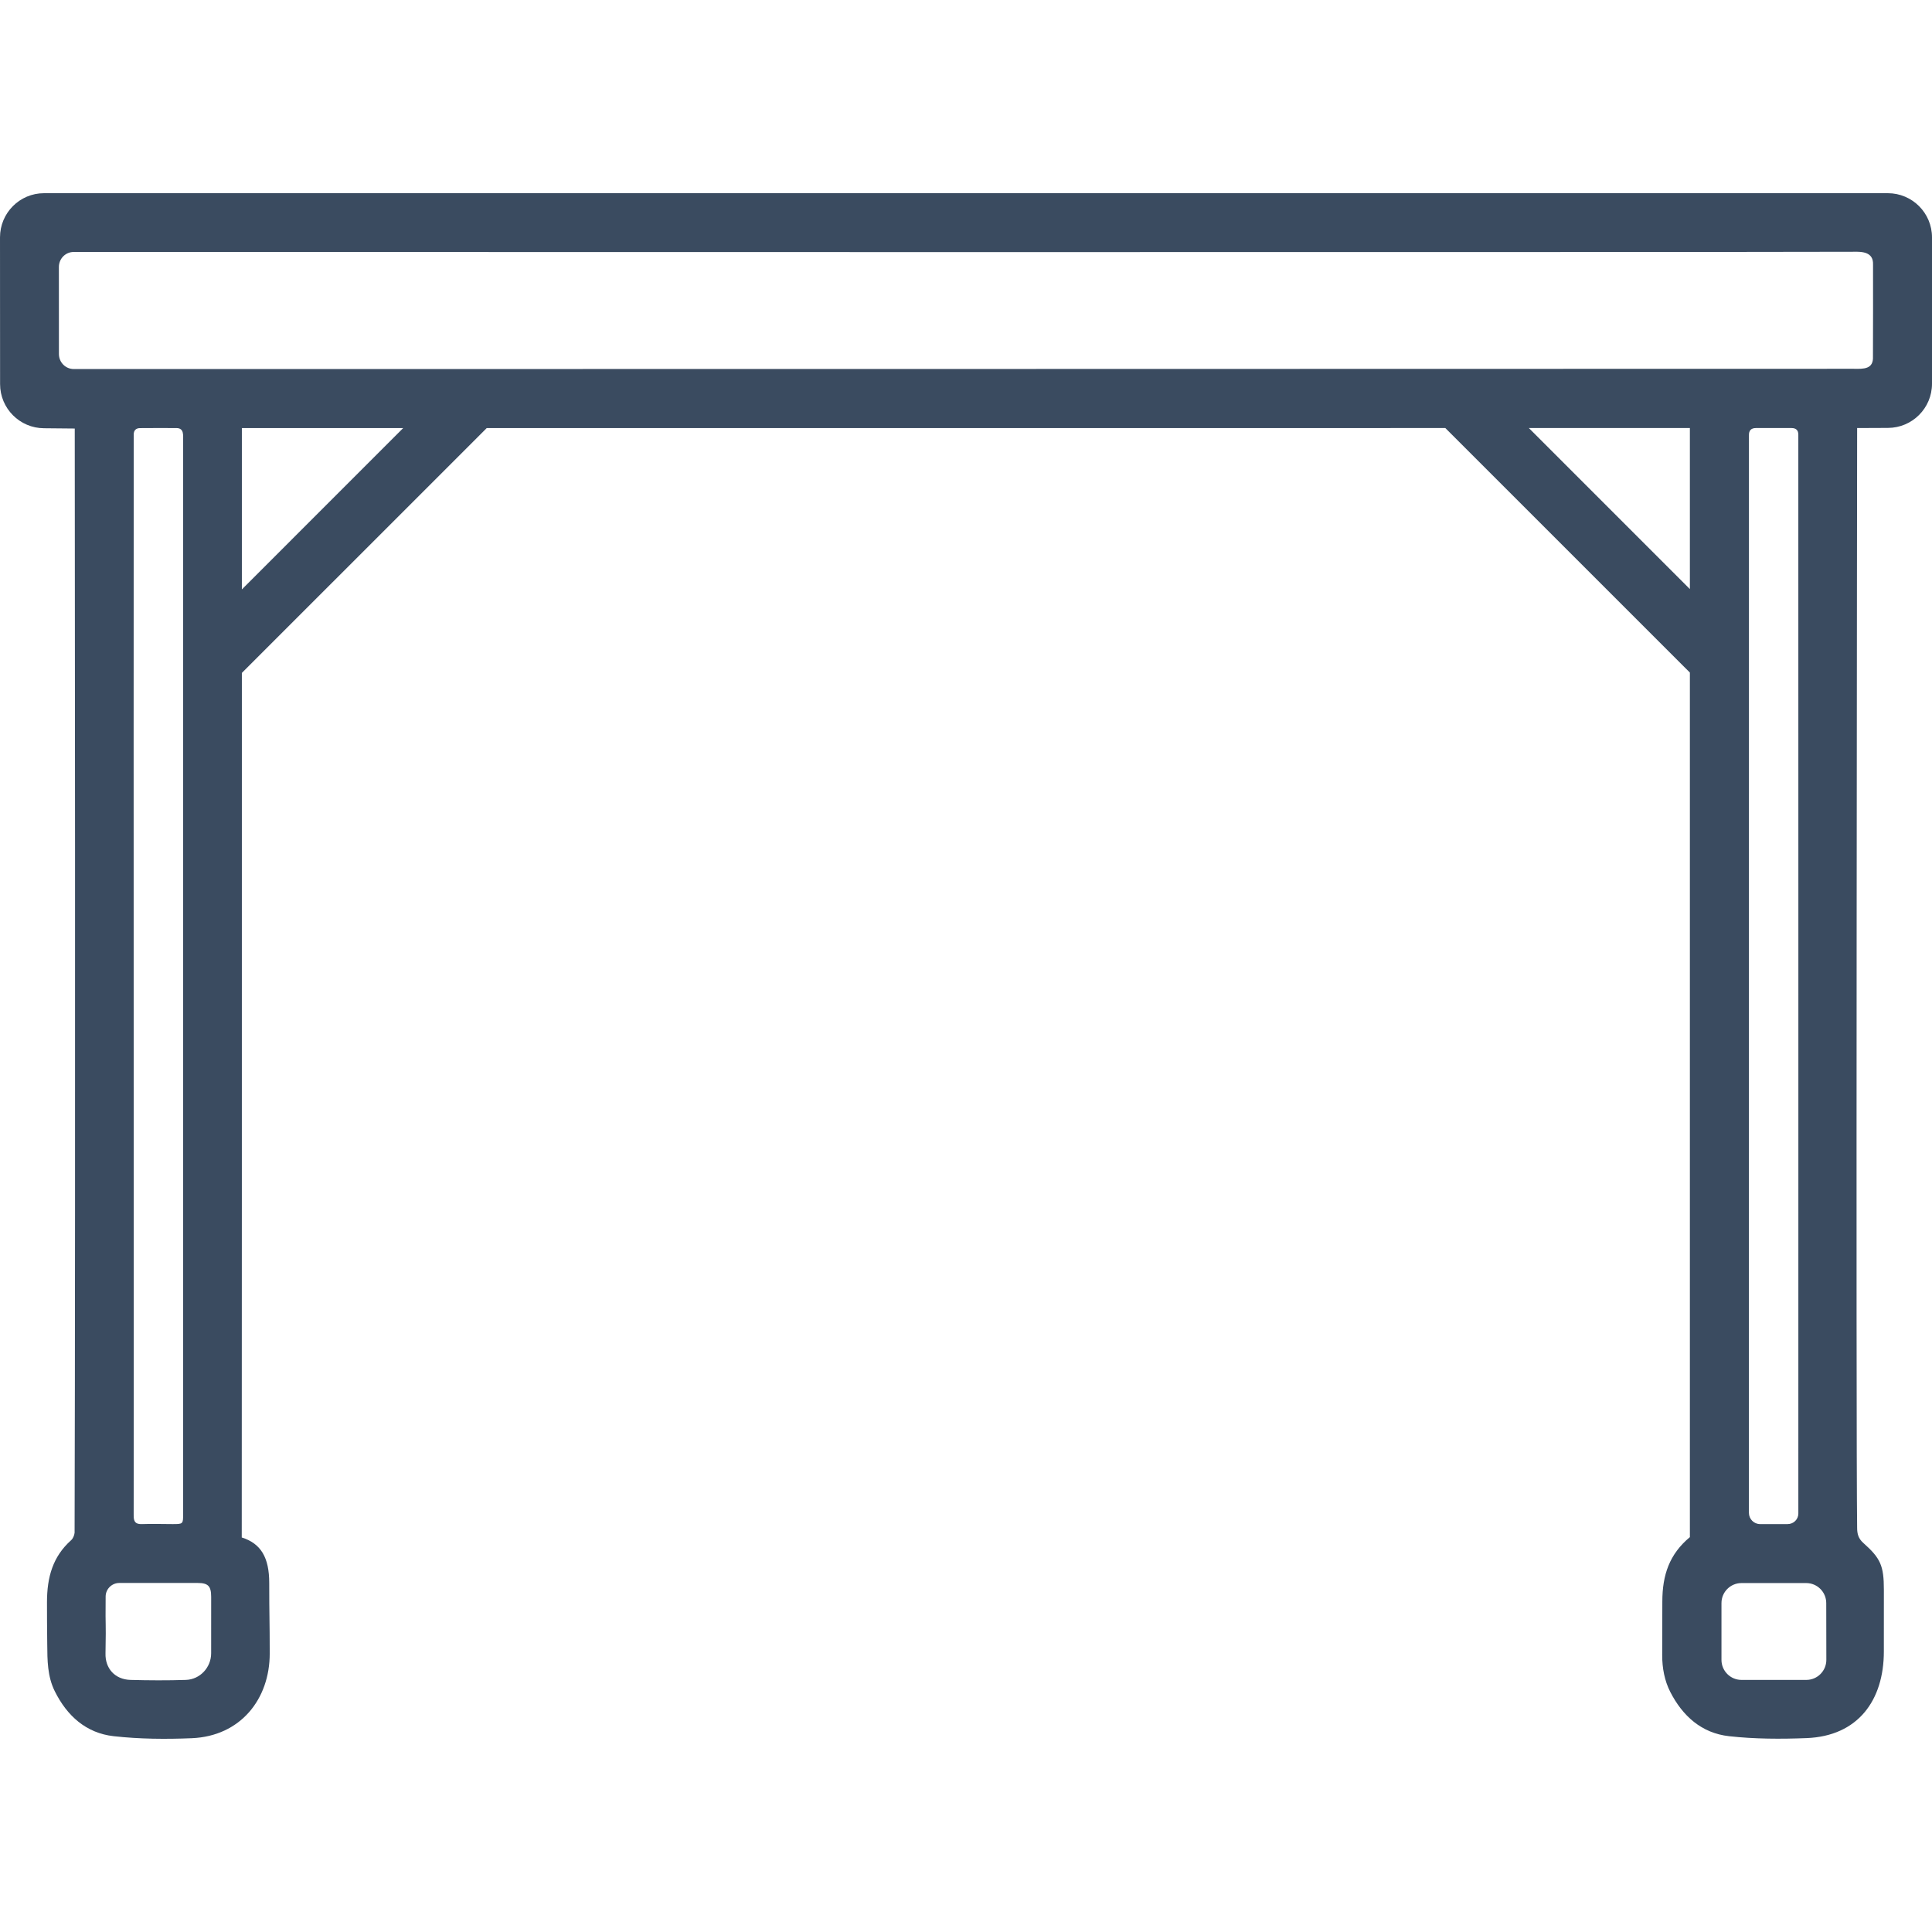 <?xml version="1.0" encoding="UTF-8"?>
<svg width="100px" height="100px" viewBox="0 0 100 100" version="1.1" xmlns="http://www.w3.org/2000/svg" xmlns:xlink="http://www.w3.org/1999/xlink">
    <!-- Generator: Sketch 63.1 (92452) - https://sketch.com -->
    <title>icon / furniture / card-table</title>
    <desc>Created with Sketch.</desc>
    <g id="icon-/-furniture-/-card-table" stroke="none" stroke-width="1" fill="none" fill-rule="evenodd">
        <path d="M95.947,19.089 C78.505,19.098 11.917,19.102 3.822,19.102 C3.392,19.102 3.05,18.754 3.05,18.324 L3.048,13.819 C3.048,13.39 3.388,13.041 3.818,13.041 C12.405,13.043 87.229,13.06 95.889,13.031 C96.403,13.015 96.977,13.045 96.948,13.703 C96.951,15.287 96.95,16.872 96.944,18.456 C96.974,19.114 96.465,19.098 95.947,19.089 Z M90.882,22.156 C91.5,22.152 92.117,22.154 92.735,22.156 C92.959,22.157 93.083,22.267 93.081,22.5 C93.086,30.442 93.082,73.198 93.082,78.339 C93.082,78.646 92.833,78.887 92.525,78.887 C92.052,78.887 91.404,78.887 91.104,78.887 C90.784,78.887 90.524,78.627 90.524,78.307 C90.525,73.637 90.522,35.523 90.525,22.528 C90.518,22.283 90.64,22.157 90.882,22.156 Z M90.139,86.952 C89.567,86.952 89.103,86.487 89.103,85.915 L89.103,82.976 C89.103,82.403 89.567,81.939 90.139,81.939 L93.489,81.939 C94.061,81.939 94.526,82.403 94.526,82.976 L94.531,85.914 C94.531,86.487 94.067,86.952 93.494,86.952 L90.139,86.952 Z M79.134,22.156 L87.468,22.156 L87.468,30.491 L79.134,22.156 Z M12.519,30.508 C12.519,25.492 12.519,22.157 12.519,22.157 L20.869,22.157 L12.519,30.508 Z M7.246,22.159 C7.875,22.155 8.504,22.153 9.132,22.157 C9.551,22.157 9.472,22.556 9.479,22.857 C9.479,40.355 9.48,60.852 9.479,78.352 C9.479,78.886 9.478,78.887 8.928,78.887 C8.404,78.887 7.879,78.867 7.355,78.887 C7.012,78.9 6.915,78.764 6.919,78.436 C6.931,77.377 6.909,39.078 6.921,22.488 C6.923,22.275 7.038,22.161 7.246,22.159 Z M9.621,86.952 C8.667,86.983 7.711,86.978 6.756,86.952 C5.944,86.93 5.438,86.353 5.461,85.575 C5.495,83.595 5.451,84.613 5.468,82.633 C5.472,82.246 5.789,81.935 6.174,81.934 C7.526,81.932 8.877,81.931 10.228,81.934 C10.772,81.935 10.929,82.094 10.93,82.65 C10.932,84.626 10.933,83.601 10.929,85.576 C10.928,86.309 10.353,86.928 9.621,86.952 Z M2.28,10 C1.017,10 9.92638928e-05,11.024 9.92638928e-05,12.287 L0.004,19.882 C0.005,21.139 1.02,22.16 2.278,22.166 L3.869,22.181 C3.869,22.181 3.912,61.286 3.861,79.335 C3.846,79.471 3.78,79.633 3.68,79.722 C2.738,80.566 2.432,81.621 2.432,82.935 C2.432,84.483 2.434,83.336 2.445,85.084 C2.45,85.948 2.455,86.771 2.833,87.533 C3.466,88.811 4.458,89.706 5.884,89.865 C7.221,90.014 8.584,90.025 9.929,89.969 C12.445,89.863 13.961,87.952 13.961,85.584 C13.961,83.797 13.935,83.696 13.935,81.932 C13.935,80.619 13.506,79.89 12.513,79.579 C12.519,77.084 12.519,50.115 12.519,34.83 L25.193,22.157 L74.811,22.156 L87.468,34.812 L87.468,79.561 C86.409,80.442 86.042,81.519 86.042,82.9 C86.042,84.855 86.034,83.793 86.035,85.679 C86.035,86.335 86.154,86.988 86.452,87.572 C87.092,88.825 88.08,89.708 89.494,89.865 C90.819,90.013 92.17,90.016 93.504,89.964 C96.169,89.862 97.508,88.009 97.508,85.477 C97.508,83.811 97.509,83.968 97.509,82.293 C97.509,81.043 97.34,80.659 96.451,79.868 C96.191,79.638 96.125,79.398 96.125,79.078 C96.057,74.019 96.125,22.156 96.125,22.156 L97.718,22.149 C98.979,22.146 100,21.124 100,19.863 L100,12.286 C100,11.023 98.976,10 97.714,10 C91.965,10.001 12.295,10 2.28,10 Z" id="icon_card-table" fill="#3A4B60"></path>
    </g>
</svg>